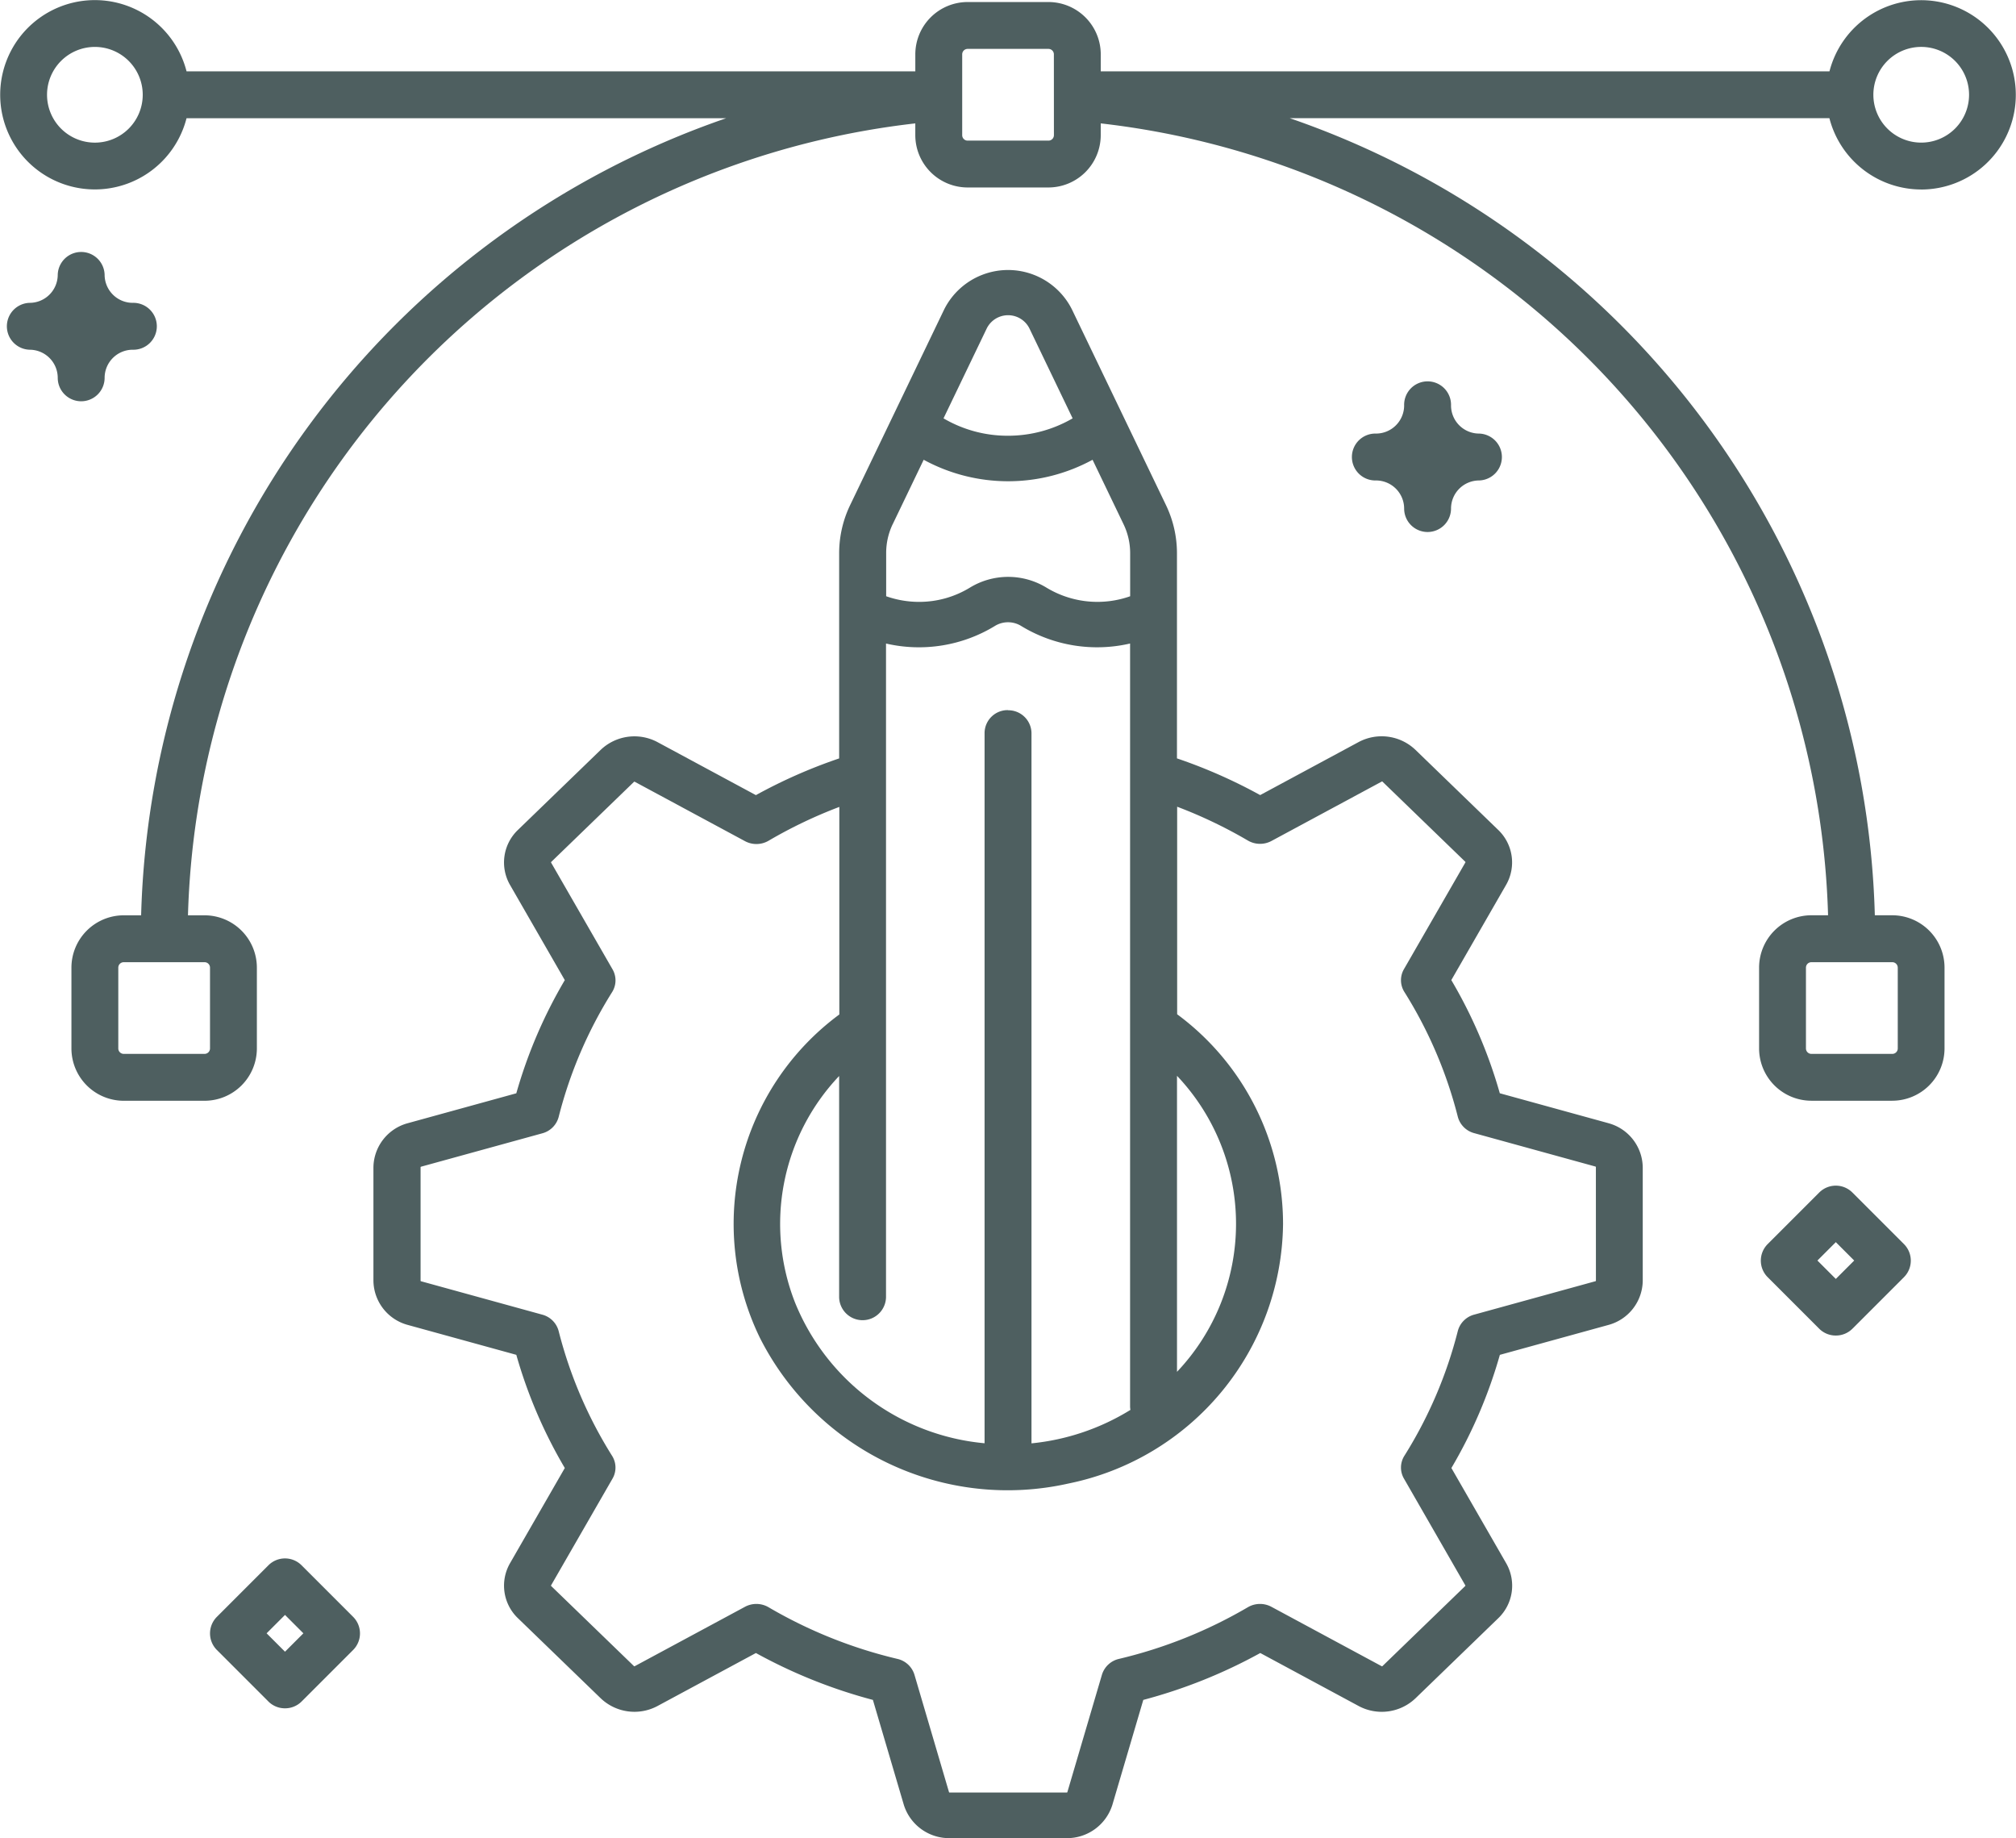 <svg xmlns="http://www.w3.org/2000/svg" id="design_1_" width="104.366" height="95.143" data-name="design (1)" viewBox="0 0 104.366 95.143"><path id="Path_173" fill="#4e5f60" d="M140.453,72.147a4.9,4.9,0,1,0-4.749-6.118H97.979V65.15a2.711,2.711,0,0,0-2.708-2.708H91.087a2.711,2.711,0,0,0-2.708,2.708v.879H50.651a4.9,4.9,0,1,0,0,2.427H78.589A44.928,44.928,0,0,0,48.3,109.716h-.9a2.711,2.711,0,0,0-2.708,2.708v4.184a2.711,2.711,0,0,0,2.708,2.708h4.184a2.711,2.711,0,0,0,2.708-2.708v-4.184a2.711,2.711,0,0,0-2.708-2.708h-.859A42.474,42.474,0,0,1,88.378,68.724v.609a2.711,2.711,0,0,0,2.708,2.708H95.27a2.711,2.711,0,0,0,2.708-2.708v-.609a42.474,42.474,0,0,1,37.653,40.99h-.863a2.711,2.711,0,0,0-2.708,2.708v4.184a2.711,2.711,0,0,0,2.708,2.708h4.184a2.711,2.711,0,0,0,2.708-2.708v-4.184a2.711,2.711,0,0,0-2.708-2.708h-.9a44.928,44.928,0,0,0-30.292-41.26H135.7a4.91,4.91,0,0,0,4.747,3.691ZM51.866,112.424v4.184a.282.282,0,0,1-.282.281H47.4a.282.282,0,0,1-.282-.281v-4.184a.282.282,0,0,1,.282-.281h4.184a.282.282,0,0,1,.282.281Zm87.373,0v4.184a.282.282,0,0,1-.282.281h-4.189a.282.282,0,0,1-.282-.281v-4.184a.282.282,0,0,1,.282-.281h4.184a.282.282,0,0,1,.286.281Zm1.214-47.659a2.477,2.477,0,1,1-2.477,2.477A2.477,2.477,0,0,1,140.453,64.765ZM45.906,69.72a2.477,2.477,0,1,1,2.477-2.477,2.477,2.477,0,0,1-2.477,2.477Zm49.648-.385a.282.282,0,0,1-.281.281H91.087a.282.282,0,0,1-.281-.281V65.15a.282.282,0,0,1,.281-.282h4.184a.282.282,0,0,1,.281.282Z" data-name="Path 173" transform="translate(-40.994 -62.337)"/><path id="Path_174" fill="#4e5f60" d="M184.543,164.078l-5.612-1.546a24.891,24.891,0,0,0-2.51-5.858l2.84-4.936a2.33,2.33,0,0,0-.41-2.835l-4.292-4.152a2.532,2.532,0,0,0-2.933-.4l-5.1,2.747a26.746,26.746,0,0,0-4.308-1.9V134.57a5.756,5.756,0,0,0-.566-2.477l-4.875-10.142a3.7,3.7,0,0,0-6.606,0l-4.875,10.142a5.754,5.754,0,0,0-.566,2.477V145.2a26.7,26.7,0,0,0-4.31,1.9l-5.1-2.747a2.532,2.532,0,0,0-2.931.4l-4.292,4.152a2.331,2.331,0,0,0-.409,2.838l2.839,4.933a24.9,24.9,0,0,0-2.51,5.858l-5.612,1.546a2.4,2.4,0,0,0-1.785,2.288v5.871a2.4,2.4,0,0,0,1.785,2.287l5.612,1.546a24.889,24.889,0,0,0,2.51,5.858l-2.84,4.936a2.331,2.331,0,0,0,.41,2.835l4.292,4.152a2.531,2.531,0,0,0,2.932.4l5.1-2.746a26.709,26.709,0,0,0,6.056,2.427l1.6,5.429a2.458,2.458,0,0,0,2.365,1.727h6.069a2.458,2.458,0,0,0,2.364-1.727l1.6-5.429a26.7,26.7,0,0,0,6.056-2.427l5.1,2.747a2.531,2.531,0,0,0,2.932-.4l4.292-4.152a2.331,2.331,0,0,0,.409-2.837l-2.839-4.934a24.9,24.9,0,0,0,2.509-5.858l5.612-1.546a2.4,2.4,0,0,0,1.785-2.287v-5.871a2.4,2.4,0,0,0-1.784-2.289ZM153.472,142.7a1.194,1.194,0,0,0-1.214,1.174v36.775a11.742,11.742,0,0,1-9.805-7.266,11.125,11.125,0,0,1,2.276-11.744V173.1a1.214,1.214,0,0,0,2.427,0V139.253a7.552,7.552,0,0,0,5.662-.925,1.3,1.3,0,0,1,1.348.024,7.552,7.552,0,0,0,5.625.9v39.505a1.126,1.126,0,0,0,.018.165,11.98,11.98,0,0,1-5.122,1.732V143.875a1.2,1.2,0,0,0-1.215-1.168Zm8.748,18.929a11.132,11.132,0,0,1,0,15.323Zm-9.847-38.691a1.234,1.234,0,0,1,2.205,0l2.239,4.659a6.645,6.645,0,0,1-3.343.9,6.553,6.553,0,0,1-3.341-.9ZM147.5,133.082l1.606-3.341a9.148,9.148,0,0,0,8.743,0l1.606,3.341a3.453,3.453,0,0,1,.34,1.487v2.237a5.09,5.09,0,0,1-4.326-.442,3.805,3.805,0,0,0-3.952-.016,5.032,5.032,0,0,1-2.653.749,5.123,5.123,0,0,1-1.7-.292v-2.236a3.455,3.455,0,0,1,.333-1.484Zm36.407,39.15a.03.03,0,0,1-.023.029l-6.28,1.73a1.192,1.192,0,0,0-.847.849,22.6,22.6,0,0,1-2.766,6.458,1.14,1.14,0,0,0-.022,1.18L177.143,188a.032.032,0,0,1,0,.037l-4.292,4.152a.034.034,0,0,1-.036,0l-5.707-3.074a1.248,1.248,0,0,0-1.219.021,24.227,24.227,0,0,1-6.677,2.676,1.2,1.2,0,0,0-.878.819l-1.789,6.075a.03.03,0,0,1-.03.022h-6.069a.03.03,0,0,1-.03-.023l-1.788-6.074a1.2,1.2,0,0,0-.878-.819,24.242,24.242,0,0,1-6.677-2.676,1.248,1.248,0,0,0-1.219-.021l-5.706,3.073a.034.034,0,0,1-.037,0l-4.292-4.152a.032.032,0,0,1,0-.036l3.178-5.52a1.14,1.14,0,0,0-.022-1.18,22.585,22.585,0,0,1-2.766-6.458,1.194,1.194,0,0,0-.846-.849l-6.28-1.73a.03.03,0,0,1-.022-.029v-5.871a.03.03,0,0,1,.023-.029l6.28-1.729a1.192,1.192,0,0,0,.846-.849,22.6,22.6,0,0,1,2.766-6.459,1.14,1.14,0,0,0,.022-1.18l-3.177-5.519a.032.032,0,0,1,0-.037l4.292-4.152a.035.035,0,0,1,.036,0l5.707,3.074a1.249,1.249,0,0,0,1.219-.021,24.177,24.177,0,0,1,3.664-1.752v10.744a13.474,13.474,0,0,0-4.114,16.733,14.368,14.368,0,0,0,15.977,7.546A13.869,13.869,0,0,0,167.71,169.3a13.506,13.506,0,0,0-5.482-10.857V147.7a24.18,24.18,0,0,1,3.663,1.752,1.249,1.249,0,0,0,1.219.021l5.706-3.073a.034.034,0,0,1,.039,0l4.292,4.152a.032.032,0,0,1,0,.036l-3.178,5.52a1.14,1.14,0,0,0,.022,1.18,22.591,22.591,0,0,1,2.766,6.459,1.194,1.194,0,0,0,.846.849l6.28,1.73a.03.03,0,0,1,.022.029Z" data-name="Path 174" transform="translate(-101.288 -105.942)"/><g id="Group_27" data-name="Group 27" transform="translate(0.321 13.008)"><path id="Path_176" fill="#4e5f60" d="M46.179,134.988a1.214,1.214,0,0,1-1.214-1.214,1.457,1.457,0,0,0-1.454-1.454,1.214,1.214,0,0,1,0-2.427,1.457,1.457,0,0,0,1.454-1.454,1.214,1.214,0,0,1,2.427,0,1.457,1.457,0,0,0,1.454,1.454,1.214,1.214,0,1,1,0,2.427,1.457,1.457,0,0,0-1.454,1.454,1.214,1.214,0,0,1-1.214,1.214Z" data-name="Path 176" transform="translate(-42.297 -127.225)"/><path id="Path_177" fill="#4e5f60" d="M333.4,162.874a1.214,1.214,0,0,1-1.214-1.214,1.457,1.457,0,0,0-1.456-1.454,1.214,1.214,0,1,1,0-2.427,1.457,1.457,0,0,0,1.456-1.454,1.214,1.214,0,1,1,2.427,0,1.457,1.457,0,0,0,1.454,1.454,1.214,1.214,0,0,1,0,2.427,1.457,1.457,0,0,0-1.454,1.454,1.214,1.214,0,0,1-1.214,1.214Z" data-name="Path 177" transform="translate(-259.816 -148.344)"/><path id="Path_178" fill="#4e5f60" d="M89.652,413.762a1.208,1.208,0,0,1-.858-.351l-2.668-2.668a1.213,1.213,0,0,1,0-1.716l2.668-2.668a1.212,1.212,0,0,1,1.716,0l2.668,2.668a1.212,1.212,0,0,1,0,1.716l-2.668,2.668A1.208,1.208,0,0,1,89.652,413.762ZM88.7,409.88l.952.952.952-.952-.952-.952Z" data-name="Path 178" transform="translate(-75.219 -338.343)"/><path id="Path_179" fill="#4e5f60" d="M420.468,334.254a1.209,1.209,0,0,1-.858-.351l-2.668-2.668a1.212,1.212,0,0,1,0-1.716l2.668-2.668a1.213,1.213,0,0,1,1.716,0l2.668,2.668a1.212,1.212,0,0,1,0,1.716l-2.668,2.668a1.21,1.21,0,0,1-.858.351Zm-.952-3.882.952.952.952-.952-.952-.952Z" data-name="Path 179" transform="translate(-325.751 -278.131)"/></g></svg>